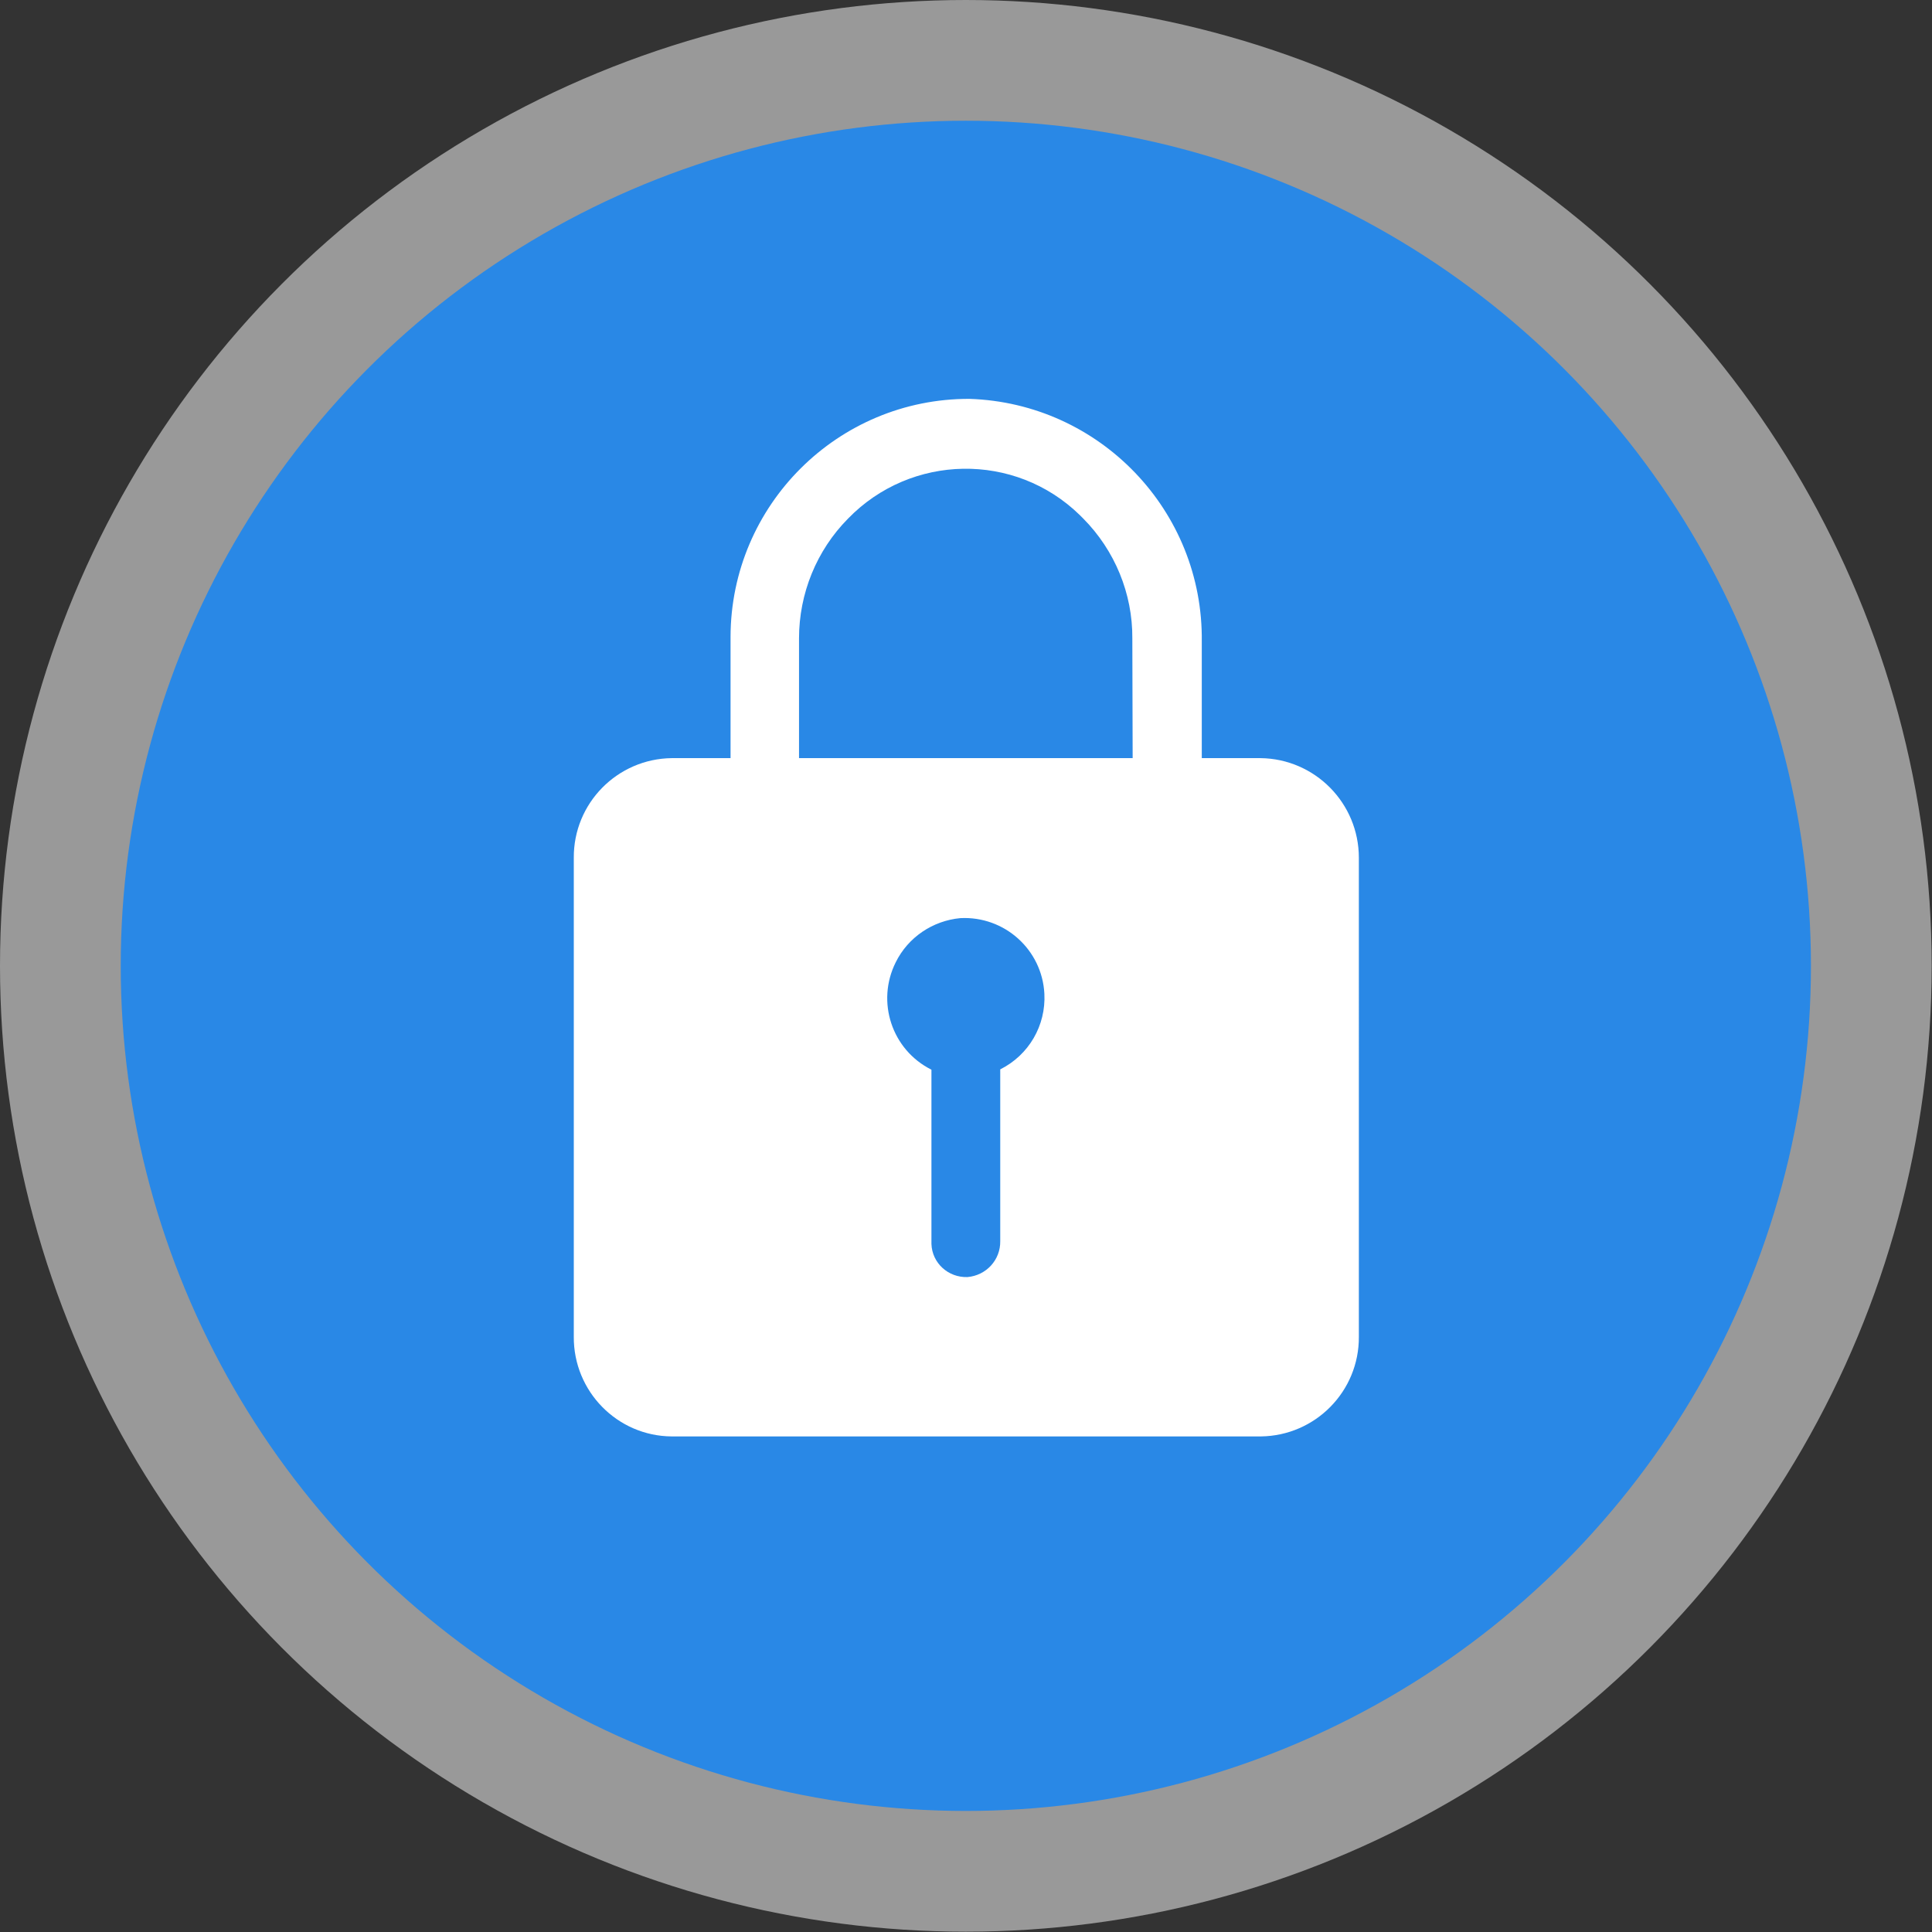 <?xml version="1.0" encoding="utf-8"?>
<!-- Generator: Adobe Illustrator 25.3.1, SVG Export Plug-In . SVG Version: 6.00 Build 0)  -->
<svg version="1.1" id="Layer_1" xmlns="http://www.w3.org/2000/svg" xmlns:xlink="http://www.w3.org/1999/xlink" x="0px" y="0px"
	 viewBox="0 0 595.3 595.3" style="enable-background:new 0 0 595.3 595.3;" xml:space="preserve">
<rect x="0" y="0" width="595.3" height="595.3" fill="#333333" stroke="none"/>
<style type="text/css">
	.st0{opacity:0.499;fill:#FFFFFF;enable-background:new    ;}
	.st1{fill:#2988E6;}
	.st2{fill:#FFFFFF;}
</style>
<circle id="Ellipse_586" class="st0" cx="297.6" cy="297.6" r="297.6"/>
<circle id="Ellipse_589" class="st1" cx="297.6" cy="297.6" r="260.4"/>
<path id="Icon_ionic-ios-lock" class="st2" d="M388.4,233.6h-18.1v-35.9c0.5-40.3-31.4-73.5-71.6-74.8
	c-40.5-0.1-73.5,32.7-73.6,73.3c0,0.2,0,0.4,0,0.5v36.9h-18.1c-16.8,0.2-30.3,13.9-30.2,30.7v147.6c-0.1,16.8,13.4,30.6,30.2,30.7
	h181.5c16.8-0.2,30.3-13.9,30.2-30.7V264.3C418.7,247.5,405.2,233.8,388.4,233.6z M308.2,329.5v52.9c0.1,5.8-4.3,10.6-10.1,11.1
	c-5.9,0.2-10.9-4.3-11.1-10.2c0-0.2,0-0.4,0-0.5v-53.2c-12.2-6.1-17.1-20.9-11-33.1c3.8-7.7,11.4-12.8,19.9-13.6
	c13.6-0.7,25.2,9.7,25.9,23.3C322.3,316,317,325.1,308.2,329.5z M349,233.6H246.2v-36.9c0-13.8,5.4-27.1,15.1-36.9
	c19.4-20,51.4-20.6,71.4-1.1c0.4,0.4,0.8,0.8,1.1,1.1c9.7,9.8,15.2,23.1,15.1,36.9L349,233.6z"/>
</svg>
